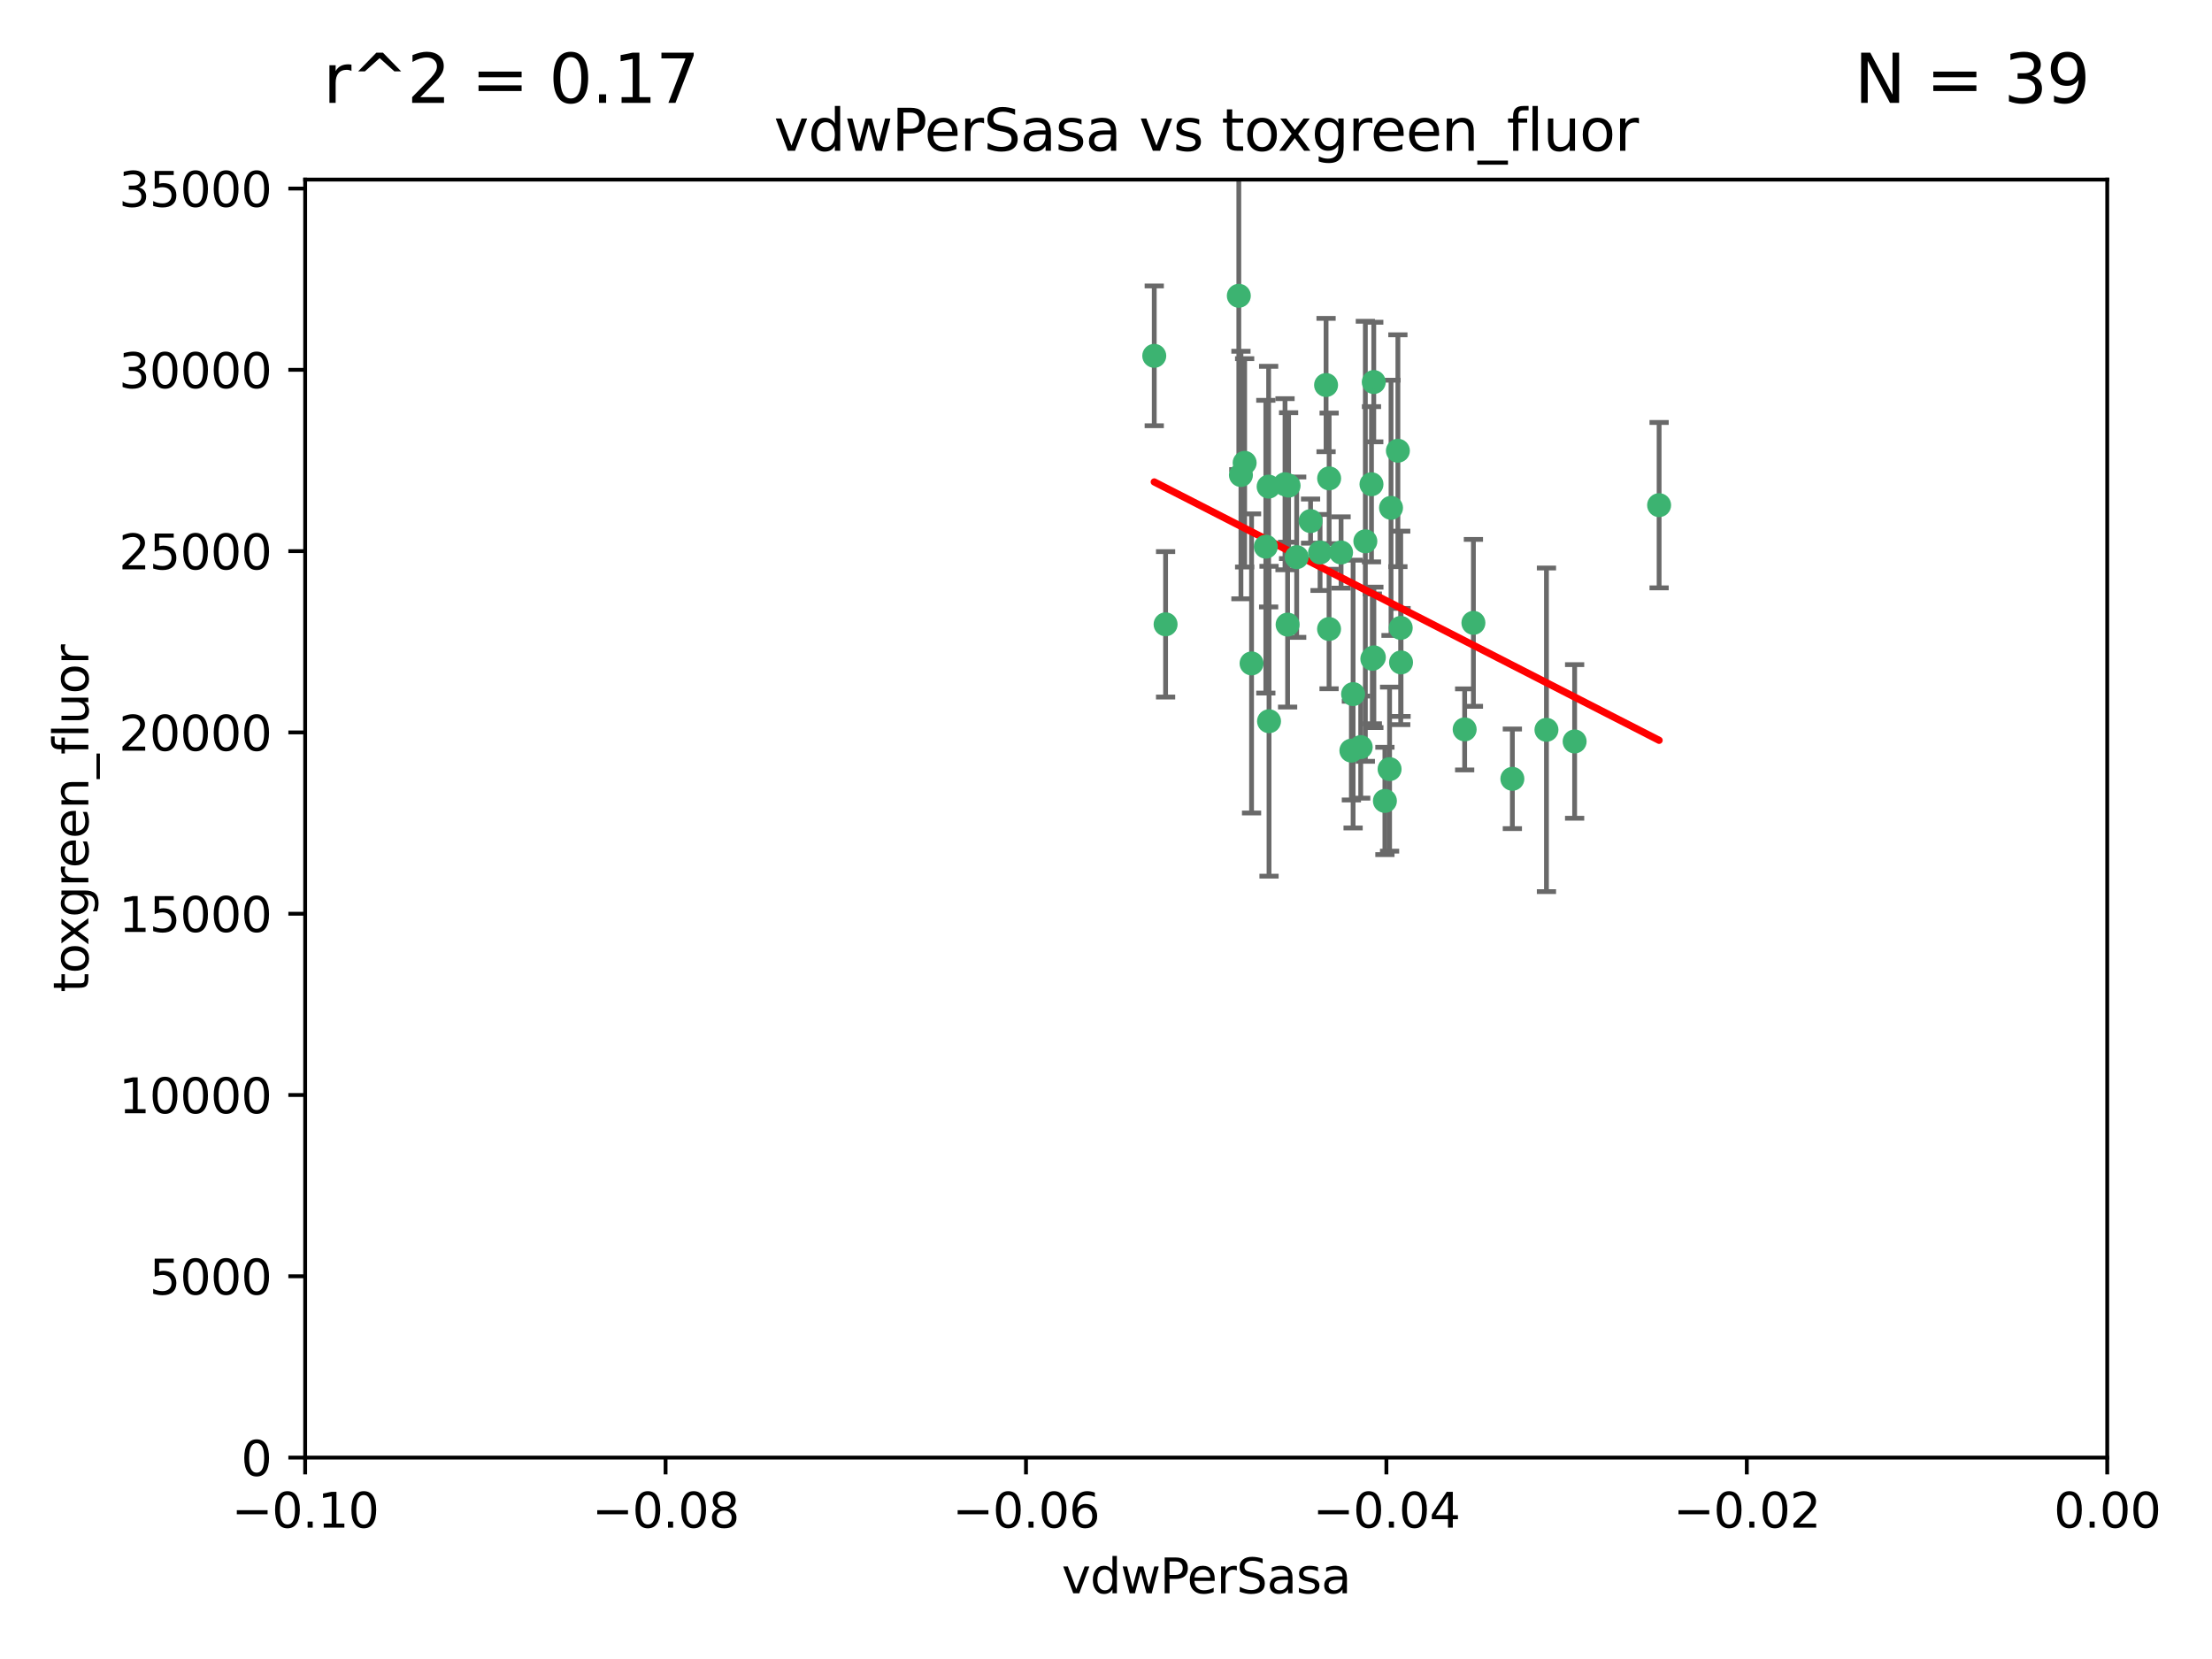 <?xml version="1.0" encoding="utf-8" standalone="no"?>
<!DOCTYPE svg PUBLIC "-//W3C//DTD SVG 1.1//EN"
  "http://www.w3.org/Graphics/SVG/1.1/DTD/svg11.dtd">
<svg xmlns:xlink="http://www.w3.org/1999/xlink" width="460.8pt" height="345.6pt" viewBox="0 0 460.8 345.6" xmlns="http://www.w3.org/2000/svg" version="1.1">
 <defs>
  <style type="text/css">*{stroke-linejoin: round; stroke-linecap: butt}</style>
 </defs>
 <g id="figure_1">
  <g id="patch_1">
   <path d="M 0 345.6 
L 460.8 345.6 
L 460.8 0 
L 0 0 
z
" style="fill: #ffffff"/>
  </g>
  <g id="axes_1">
   <g id="patch_2">
    <path d="M 63.571 303.64 
L 438.975 303.64 
L 438.975 37.411 
L 63.571 37.411 
z
" style="fill: #ffffff"/>
   </g>
   <g id="PathCollection_1">
    <defs>
     <path id="m337a4c7179" d="M 0 1.118 
C 0.297 1.118 0.581 1 0.791 0.791 
C 1 0.581 1.118 0.297 1.118 0 
C 1.118 -0.297 1 -0.581 0.791 -0.791 
C 0.581 -1 0.297 -1.118 0 -1.118 
C -0.297 -1.118 -0.581 -1 -0.791 -0.791 
C -1 -0.581 -1.118 -0.297 -1.118 0 
C -1.118 0.297 -1 0.581 -0.791 0.791 
C -0.581 1 -0.297 1.118 0 1.118 
z
" style="stroke: #3cb371"/>
    </defs>
    <g clip-path="url(#pc1f383f979)">
     <use xlink:href="#m337a4c7179" x="267.694" y="100.872" style="fill: #3cb371; stroke: #3cb371"/>
     <use xlink:href="#m337a4c7179" x="274.994" y="115.09" style="fill: #3cb371; stroke: #3cb371"/>
     <use xlink:href="#m337a4c7179" x="289.477" y="160.224" style="fill: #3cb371; stroke: #3cb371"/>
     <use xlink:href="#m337a4c7179" x="281.517" y="156.366" style="fill: #3cb371; stroke: #3cb371"/>
     <use xlink:href="#m337a4c7179" x="276.245" y="80.209" style="fill: #3cb371; stroke: #3cb371"/>
     <use xlink:href="#m337a4c7179" x="279.37" y="115.091" style="fill: #3cb371; stroke: #3cb371"/>
     <use xlink:href="#m337a4c7179" x="305.116" y="151.945" style="fill: #3cb371; stroke: #3cb371"/>
     <use xlink:href="#m337a4c7179" x="285.704" y="100.88" style="fill: #3cb371; stroke: #3cb371"/>
     <use xlink:href="#m337a4c7179" x="264.28" y="101.372" style="fill: #3cb371; stroke: #3cb371"/>
     <use xlink:href="#m337a4c7179" x="270.123" y="116.067" style="fill: #3cb371; stroke: #3cb371"/>
     <use xlink:href="#m337a4c7179" x="284.427" y="112.761" style="fill: #3cb371; stroke: #3cb371"/>
     <use xlink:href="#m337a4c7179" x="281.876" y="144.591" style="fill: #3cb371; stroke: #3cb371"/>
     <use xlink:href="#m337a4c7179" x="240.452" y="74.129" style="fill: #3cb371; stroke: #3cb371"/>
     <use xlink:href="#m337a4c7179" x="268.436" y="101.166" style="fill: #3cb371; stroke: #3cb371"/>
     <use xlink:href="#m337a4c7179" x="276.884" y="99.654" style="fill: #3cb371; stroke: #3cb371"/>
     <use xlink:href="#m337a4c7179" x="258.069" y="61.614" style="fill: #3cb371; stroke: #3cb371"/>
     <use xlink:href="#m337a4c7179" x="289.776" y="105.788" style="fill: #3cb371; stroke: #3cb371"/>
     <use xlink:href="#m337a4c7179" x="259.283" y="96.415" style="fill: #3cb371; stroke: #3cb371"/>
     <use xlink:href="#m337a4c7179" x="276.867" y="131.033" style="fill: #3cb371; stroke: #3cb371"/>
     <use xlink:href="#m337a4c7179" x="260.723" y="138.203" style="fill: #3cb371; stroke: #3cb371"/>
     <use xlink:href="#m337a4c7179" x="268.234" y="130.114" style="fill: #3cb371; stroke: #3cb371"/>
     <use xlink:href="#m337a4c7179" x="263.695" y="113.883" style="fill: #3cb371; stroke: #3cb371"/>
     <use xlink:href="#m337a4c7179" x="286.202" y="136.942" style="fill: #3cb371; stroke: #3cb371"/>
     <use xlink:href="#m337a4c7179" x="286.179" y="79.585" style="fill: #3cb371; stroke: #3cb371"/>
     <use xlink:href="#m337a4c7179" x="291.206" y="93.895" style="fill: #3cb371; stroke: #3cb371"/>
     <use xlink:href="#m337a4c7179" x="258.51" y="98.96" style="fill: #3cb371; stroke: #3cb371"/>
     <use xlink:href="#m337a4c7179" x="242.814" y="130.059" style="fill: #3cb371; stroke: #3cb371"/>
     <use xlink:href="#m337a4c7179" x="273.015" y="108.552" style="fill: #3cb371; stroke: #3cb371"/>
     <use xlink:href="#m337a4c7179" x="283.463" y="155.635" style="fill: #3cb371; stroke: #3cb371"/>
     <use xlink:href="#m337a4c7179" x="288.501" y="166.847" style="fill: #3cb371; stroke: #3cb371"/>
     <use xlink:href="#m337a4c7179" x="285.884" y="137.251" style="fill: #3cb371; stroke: #3cb371"/>
     <use xlink:href="#m337a4c7179" x="264.362" y="150.246" style="fill: #3cb371; stroke: #3cb371"/>
     <use xlink:href="#m337a4c7179" x="291.797" y="130.801" style="fill: #3cb371; stroke: #3cb371"/>
     <use xlink:href="#m337a4c7179" x="322.155" y="152.035" style="fill: #3cb371; stroke: #3cb371"/>
     <use xlink:href="#m337a4c7179" x="291.863" y="137.993" style="fill: #3cb371; stroke: #3cb371"/>
     <use xlink:href="#m337a4c7179" x="306.938" y="129.752" style="fill: #3cb371; stroke: #3cb371"/>
     <use xlink:href="#m337a4c7179" x="328.024" y="154.457" style="fill: #3cb371; stroke: #3cb371"/>
     <use xlink:href="#m337a4c7179" x="345.624" y="105.234" style="fill: #3cb371; stroke: #3cb371"/>
     <use xlink:href="#m337a4c7179" x="315.053" y="162.243" style="fill: #3cb371; stroke: #3cb371"/>
    </g>
   </g>
   <g id="matplotlib.axis_1">
    <g id="xtick_1">
     <g id="line2d_1">
      <defs>
       <path id="m67579cf6ab" d="M 0 0 
L 0 3.5 
" style="stroke: #000000; stroke-width: 0.8"/>
      </defs>
      <g>
       <use xlink:href="#m67579cf6ab" x="63.571" y="303.64" style="stroke: #000000; stroke-width: 0.8"/>
      </g>
     </g>
     <g id="text_1">
      <!-- −0.10 -->
      <g transform="translate(48.249 318.238)scale(0.1 -0.1)">
       <defs>
        <path id="DejaVuSans-2212" d="M 678 2272 
L 4684 2272 
L 4684 1741 
L 678 1741 
L 678 2272 
z
" transform="scale(0.016)"/>
        <path id="DejaVuSans-30" d="M 2034 4250 
Q 1547 4250 1301 3770 
Q 1056 3291 1056 2328 
Q 1056 1369 1301 889 
Q 1547 409 2034 409 
Q 2525 409 2770 889 
Q 3016 1369 3016 2328 
Q 3016 3291 2770 3770 
Q 2525 4250 2034 4250 
z
M 2034 4750 
Q 2819 4750 3233 4129 
Q 3647 3509 3647 2328 
Q 3647 1150 3233 529 
Q 2819 -91 2034 -91 
Q 1250 -91 836 529 
Q 422 1150 422 2328 
Q 422 3509 836 4129 
Q 1250 4750 2034 4750 
z
" transform="scale(0.016)"/>
        <path id="DejaVuSans-2e" d="M 684 794 
L 1344 794 
L 1344 0 
L 684 0 
L 684 794 
z
" transform="scale(0.016)"/>
        <path id="DejaVuSans-31" d="M 794 531 
L 1825 531 
L 1825 4091 
L 703 3866 
L 703 4441 
L 1819 4666 
L 2450 4666 
L 2450 531 
L 3481 531 
L 3481 0 
L 794 0 
L 794 531 
z
" transform="scale(0.016)"/>
       </defs>
       <use xlink:href="#DejaVuSans-2212"/>
       <use xlink:href="#DejaVuSans-30" x="83.789"/>
       <use xlink:href="#DejaVuSans-2e" x="147.412"/>
       <use xlink:href="#DejaVuSans-31" x="179.199"/>
       <use xlink:href="#DejaVuSans-30" x="242.822"/>
      </g>
     </g>
    </g>
    <g id="xtick_2">
     <g id="line2d_2">
      <g>
       <use xlink:href="#m67579cf6ab" x="138.652" y="303.64" style="stroke: #000000; stroke-width: 0.8"/>
      </g>
     </g>
     <g id="text_2">
      <!-- −0.08 -->
      <g transform="translate(123.329 318.238)scale(0.1 -0.1)">
       <defs>
        <path id="DejaVuSans-38" d="M 2034 2216 
Q 1584 2216 1326 1975 
Q 1069 1734 1069 1313 
Q 1069 891 1326 650 
Q 1584 409 2034 409 
Q 2484 409 2743 651 
Q 3003 894 3003 1313 
Q 3003 1734 2745 1975 
Q 2488 2216 2034 2216 
z
M 1403 2484 
Q 997 2584 770 2862 
Q 544 3141 544 3541 
Q 544 4100 942 4425 
Q 1341 4750 2034 4750 
Q 2731 4750 3128 4425 
Q 3525 4100 3525 3541 
Q 3525 3141 3298 2862 
Q 3072 2584 2669 2484 
Q 3125 2378 3379 2068 
Q 3634 1759 3634 1313 
Q 3634 634 3220 271 
Q 2806 -91 2034 -91 
Q 1263 -91 848 271 
Q 434 634 434 1313 
Q 434 1759 690 2068 
Q 947 2378 1403 2484 
z
M 1172 3481 
Q 1172 3119 1398 2916 
Q 1625 2713 2034 2713 
Q 2441 2713 2670 2916 
Q 2900 3119 2900 3481 
Q 2900 3844 2670 4047 
Q 2441 4250 2034 4250 
Q 1625 4250 1398 4047 
Q 1172 3844 1172 3481 
z
" transform="scale(0.016)"/>
       </defs>
       <use xlink:href="#DejaVuSans-2212"/>
       <use xlink:href="#DejaVuSans-30" x="83.789"/>
       <use xlink:href="#DejaVuSans-2e" x="147.412"/>
       <use xlink:href="#DejaVuSans-30" x="179.199"/>
       <use xlink:href="#DejaVuSans-38" x="242.822"/>
      </g>
     </g>
    </g>
    <g id="xtick_3">
     <g id="line2d_3">
      <g>
       <use xlink:href="#m67579cf6ab" x="213.733" y="303.64" style="stroke: #000000; stroke-width: 0.8"/>
      </g>
     </g>
     <g id="text_3">
      <!-- −0.06 -->
      <g transform="translate(198.41 318.238)scale(0.1 -0.1)">
       <defs>
        <path id="DejaVuSans-36" d="M 2113 2584 
Q 1688 2584 1439 2293 
Q 1191 2003 1191 1497 
Q 1191 994 1439 701 
Q 1688 409 2113 409 
Q 2538 409 2786 701 
Q 3034 994 3034 1497 
Q 3034 2003 2786 2293 
Q 2538 2584 2113 2584 
z
M 3366 4563 
L 3366 3988 
Q 3128 4100 2886 4159 
Q 2644 4219 2406 4219 
Q 1781 4219 1451 3797 
Q 1122 3375 1075 2522 
Q 1259 2794 1537 2939 
Q 1816 3084 2150 3084 
Q 2853 3084 3261 2657 
Q 3669 2231 3669 1497 
Q 3669 778 3244 343 
Q 2819 -91 2113 -91 
Q 1303 -91 875 529 
Q 447 1150 447 2328 
Q 447 3434 972 4092 
Q 1497 4750 2381 4750 
Q 2619 4750 2861 4703 
Q 3103 4656 3366 4563 
z
" transform="scale(0.016)"/>
       </defs>
       <use xlink:href="#DejaVuSans-2212"/>
       <use xlink:href="#DejaVuSans-30" x="83.789"/>
       <use xlink:href="#DejaVuSans-2e" x="147.412"/>
       <use xlink:href="#DejaVuSans-30" x="179.199"/>
       <use xlink:href="#DejaVuSans-36" x="242.822"/>
      </g>
     </g>
    </g>
    <g id="xtick_4">
     <g id="line2d_4">
      <g>
       <use xlink:href="#m67579cf6ab" x="288.813" y="303.64" style="stroke: #000000; stroke-width: 0.8"/>
      </g>
     </g>
     <g id="text_4">
      <!-- −0.04 -->
      <g transform="translate(273.491 318.238)scale(0.1 -0.1)">
       <defs>
        <path id="DejaVuSans-34" d="M 2419 4116 
L 825 1625 
L 2419 1625 
L 2419 4116 
z
M 2253 4666 
L 3047 4666 
L 3047 1625 
L 3713 1625 
L 3713 1100 
L 3047 1100 
L 3047 0 
L 2419 0 
L 2419 1100 
L 313 1100 
L 313 1709 
L 2253 4666 
z
" transform="scale(0.016)"/>
       </defs>
       <use xlink:href="#DejaVuSans-2212"/>
       <use xlink:href="#DejaVuSans-30" x="83.789"/>
       <use xlink:href="#DejaVuSans-2e" x="147.412"/>
       <use xlink:href="#DejaVuSans-30" x="179.199"/>
       <use xlink:href="#DejaVuSans-34" x="242.822"/>
      </g>
     </g>
    </g>
    <g id="xtick_5">
     <g id="line2d_5">
      <g>
       <use xlink:href="#m67579cf6ab" x="363.894" y="303.64" style="stroke: #000000; stroke-width: 0.8"/>
      </g>
     </g>
     <g id="text_5">
      <!-- −0.02 -->
      <g transform="translate(348.572 318.238)scale(0.1 -0.1)">
       <defs>
        <path id="DejaVuSans-32" d="M 1228 531 
L 3431 531 
L 3431 0 
L 469 0 
L 469 531 
Q 828 903 1448 1529 
Q 2069 2156 2228 2338 
Q 2531 2678 2651 2914 
Q 2772 3150 2772 3378 
Q 2772 3750 2511 3984 
Q 2250 4219 1831 4219 
Q 1534 4219 1204 4116 
Q 875 4013 500 3803 
L 500 4441 
Q 881 4594 1212 4672 
Q 1544 4750 1819 4750 
Q 2544 4750 2975 4387 
Q 3406 4025 3406 3419 
Q 3406 3131 3298 2873 
Q 3191 2616 2906 2266 
Q 2828 2175 2409 1742 
Q 1991 1309 1228 531 
z
" transform="scale(0.016)"/>
       </defs>
       <use xlink:href="#DejaVuSans-2212"/>
       <use xlink:href="#DejaVuSans-30" x="83.789"/>
       <use xlink:href="#DejaVuSans-2e" x="147.412"/>
       <use xlink:href="#DejaVuSans-30" x="179.199"/>
       <use xlink:href="#DejaVuSans-32" x="242.822"/>
      </g>
     </g>
    </g>
    <g id="xtick_6">
     <g id="line2d_6">
      <g>
       <use xlink:href="#m67579cf6ab" x="438.975" y="303.64" style="stroke: #000000; stroke-width: 0.8"/>
      </g>
     </g>
     <g id="text_6">
      <!-- 0.00 -->
      <g transform="translate(427.842 318.238)scale(0.1 -0.1)">
       <use xlink:href="#DejaVuSans-30"/>
       <use xlink:href="#DejaVuSans-2e" x="63.623"/>
       <use xlink:href="#DejaVuSans-30" x="95.41"/>
       <use xlink:href="#DejaVuSans-30" x="159.033"/>
      </g>
     </g>
    </g>
    <g id="text_7">
     <!-- vdwPerSasa -->
     <g transform="translate(221.178 331.917)scale(0.1 -0.1)">
      <defs>
       <path id="DejaVuSans-76" d="M 191 3500 
L 800 3500 
L 1894 563 
L 2988 3500 
L 3597 3500 
L 2284 0 
L 1503 0 
L 191 3500 
z
" transform="scale(0.016)"/>
       <path id="DejaVuSans-64" d="M 2906 2969 
L 2906 4863 
L 3481 4863 
L 3481 0 
L 2906 0 
L 2906 525 
Q 2725 213 2448 61 
Q 2172 -91 1784 -91 
Q 1150 -91 751 415 
Q 353 922 353 1747 
Q 353 2572 751 3078 
Q 1150 3584 1784 3584 
Q 2172 3584 2448 3432 
Q 2725 3281 2906 2969 
z
M 947 1747 
Q 947 1113 1208 752 
Q 1469 391 1925 391 
Q 2381 391 2643 752 
Q 2906 1113 2906 1747 
Q 2906 2381 2643 2742 
Q 2381 3103 1925 3103 
Q 1469 3103 1208 2742 
Q 947 2381 947 1747 
z
" transform="scale(0.016)"/>
       <path id="DejaVuSans-77" d="M 269 3500 
L 844 3500 
L 1563 769 
L 2278 3500 
L 2956 3500 
L 3675 769 
L 4391 3500 
L 4966 3500 
L 4050 0 
L 3372 0 
L 2619 2869 
L 1863 0 
L 1184 0 
L 269 3500 
z
" transform="scale(0.016)"/>
       <path id="DejaVuSans-50" d="M 1259 4147 
L 1259 2394 
L 2053 2394 
Q 2494 2394 2734 2622 
Q 2975 2850 2975 3272 
Q 2975 3691 2734 3919 
Q 2494 4147 2053 4147 
L 1259 4147 
z
M 628 4666 
L 2053 4666 
Q 2838 4666 3239 4311 
Q 3641 3956 3641 3272 
Q 3641 2581 3239 2228 
Q 2838 1875 2053 1875 
L 1259 1875 
L 1259 0 
L 628 0 
L 628 4666 
z
" transform="scale(0.016)"/>
       <path id="DejaVuSans-65" d="M 3597 1894 
L 3597 1613 
L 953 1613 
Q 991 1019 1311 708 
Q 1631 397 2203 397 
Q 2534 397 2845 478 
Q 3156 559 3463 722 
L 3463 178 
Q 3153 47 2828 -22 
Q 2503 -91 2169 -91 
Q 1331 -91 842 396 
Q 353 884 353 1716 
Q 353 2575 817 3079 
Q 1281 3584 2069 3584 
Q 2775 3584 3186 3129 
Q 3597 2675 3597 1894 
z
M 3022 2063 
Q 3016 2534 2758 2815 
Q 2500 3097 2075 3097 
Q 1594 3097 1305 2825 
Q 1016 2553 972 2059 
L 3022 2063 
z
" transform="scale(0.016)"/>
       <path id="DejaVuSans-72" d="M 2631 2963 
Q 2534 3019 2420 3045 
Q 2306 3072 2169 3072 
Q 1681 3072 1420 2755 
Q 1159 2438 1159 1844 
L 1159 0 
L 581 0 
L 581 3500 
L 1159 3500 
L 1159 2956 
Q 1341 3275 1631 3429 
Q 1922 3584 2338 3584 
Q 2397 3584 2469 3576 
Q 2541 3569 2628 3553 
L 2631 2963 
z
" transform="scale(0.016)"/>
       <path id="DejaVuSans-53" d="M 3425 4513 
L 3425 3897 
Q 3066 4069 2747 4153 
Q 2428 4238 2131 4238 
Q 1616 4238 1336 4038 
Q 1056 3838 1056 3469 
Q 1056 3159 1242 3001 
Q 1428 2844 1947 2747 
L 2328 2669 
Q 3034 2534 3370 2195 
Q 3706 1856 3706 1288 
Q 3706 609 3251 259 
Q 2797 -91 1919 -91 
Q 1588 -91 1214 -16 
Q 841 59 441 206 
L 441 856 
Q 825 641 1194 531 
Q 1563 422 1919 422 
Q 2459 422 2753 634 
Q 3047 847 3047 1241 
Q 3047 1584 2836 1778 
Q 2625 1972 2144 2069 
L 1759 2144 
Q 1053 2284 737 2584 
Q 422 2884 422 3419 
Q 422 4038 858 4394 
Q 1294 4750 2059 4750 
Q 2388 4750 2728 4690 
Q 3069 4631 3425 4513 
z
" transform="scale(0.016)"/>
       <path id="DejaVuSans-61" d="M 2194 1759 
Q 1497 1759 1228 1600 
Q 959 1441 959 1056 
Q 959 750 1161 570 
Q 1363 391 1709 391 
Q 2188 391 2477 730 
Q 2766 1069 2766 1631 
L 2766 1759 
L 2194 1759 
z
M 3341 1997 
L 3341 0 
L 2766 0 
L 2766 531 
Q 2569 213 2275 61 
Q 1981 -91 1556 -91 
Q 1019 -91 701 211 
Q 384 513 384 1019 
Q 384 1609 779 1909 
Q 1175 2209 1959 2209 
L 2766 2209 
L 2766 2266 
Q 2766 2663 2505 2880 
Q 2244 3097 1772 3097 
Q 1472 3097 1187 3025 
Q 903 2953 641 2809 
L 641 3341 
Q 956 3463 1253 3523 
Q 1550 3584 1831 3584 
Q 2591 3584 2966 3190 
Q 3341 2797 3341 1997 
z
" transform="scale(0.016)"/>
       <path id="DejaVuSans-73" d="M 2834 3397 
L 2834 2853 
Q 2591 2978 2328 3040 
Q 2066 3103 1784 3103 
Q 1356 3103 1142 2972 
Q 928 2841 928 2578 
Q 928 2378 1081 2264 
Q 1234 2150 1697 2047 
L 1894 2003 
Q 2506 1872 2764 1633 
Q 3022 1394 3022 966 
Q 3022 478 2636 193 
Q 2250 -91 1575 -91 
Q 1294 -91 989 -36 
Q 684 19 347 128 
L 347 722 
Q 666 556 975 473 
Q 1284 391 1588 391 
Q 1994 391 2212 530 
Q 2431 669 2431 922 
Q 2431 1156 2273 1281 
Q 2116 1406 1581 1522 
L 1381 1569 
Q 847 1681 609 1914 
Q 372 2147 372 2553 
Q 372 3047 722 3315 
Q 1072 3584 1716 3584 
Q 2034 3584 2315 3537 
Q 2597 3491 2834 3397 
z
" transform="scale(0.016)"/>
      </defs>
      <use xlink:href="#DejaVuSans-76"/>
      <use xlink:href="#DejaVuSans-64" x="59.18"/>
      <use xlink:href="#DejaVuSans-77" x="122.656"/>
      <use xlink:href="#DejaVuSans-50" x="204.443"/>
      <use xlink:href="#DejaVuSans-65" x="261.121"/>
      <use xlink:href="#DejaVuSans-72" x="322.645"/>
      <use xlink:href="#DejaVuSans-53" x="363.758"/>
      <use xlink:href="#DejaVuSans-61" x="427.234"/>
      <use xlink:href="#DejaVuSans-73" x="488.514"/>
      <use xlink:href="#DejaVuSans-61" x="540.613"/>
     </g>
    </g>
   </g>
   <g id="matplotlib.axis_2">
    <g id="ytick_1">
     <g id="line2d_7">
      <defs>
       <path id="m9c9e8fc7ee" d="M 0 0 
L -3.5 0 
" style="stroke: #000000; stroke-width: 0.8"/>
      </defs>
      <g>
       <use xlink:href="#m9c9e8fc7ee" x="63.571" y="303.64" style="stroke: #000000; stroke-width: 0.8"/>
      </g>
     </g>
     <g id="text_8">
      <!-- 0 -->
      <g transform="translate(50.209 307.439)scale(0.1 -0.1)">
       <use xlink:href="#DejaVuSans-30"/>
      </g>
     </g>
    </g>
    <g id="ytick_2">
     <g id="line2d_8">
      <g>
       <use xlink:href="#m9c9e8fc7ee" x="63.571" y="265.874" style="stroke: #000000; stroke-width: 0.8"/>
      </g>
     </g>
     <g id="text_9">
      <!-- 5000 -->
      <g transform="translate(31.121 269.673)scale(0.1 -0.1)">
       <defs>
        <path id="DejaVuSans-35" d="M 691 4666 
L 3169 4666 
L 3169 4134 
L 1269 4134 
L 1269 2991 
Q 1406 3038 1543 3061 
Q 1681 3084 1819 3084 
Q 2600 3084 3056 2656 
Q 3513 2228 3513 1497 
Q 3513 744 3044 326 
Q 2575 -91 1722 -91 
Q 1428 -91 1123 -41 
Q 819 9 494 109 
L 494 744 
Q 775 591 1075 516 
Q 1375 441 1709 441 
Q 2250 441 2565 725 
Q 2881 1009 2881 1497 
Q 2881 1984 2565 2268 
Q 2250 2553 1709 2553 
Q 1456 2553 1204 2497 
Q 953 2441 691 2322 
L 691 4666 
z
" transform="scale(0.016)"/>
       </defs>
       <use xlink:href="#DejaVuSans-35"/>
       <use xlink:href="#DejaVuSans-30" x="63.623"/>
       <use xlink:href="#DejaVuSans-30" x="127.246"/>
       <use xlink:href="#DejaVuSans-30" x="190.869"/>
      </g>
     </g>
    </g>
    <g id="ytick_3">
     <g id="line2d_9">
      <g>
       <use xlink:href="#m9c9e8fc7ee" x="63.571" y="228.108" style="stroke: #000000; stroke-width: 0.8"/>
      </g>
     </g>
     <g id="text_10">
      <!-- 10000 -->
      <g transform="translate(24.759 231.907)scale(0.1 -0.1)">
       <use xlink:href="#DejaVuSans-31"/>
       <use xlink:href="#DejaVuSans-30" x="63.623"/>
       <use xlink:href="#DejaVuSans-30" x="127.246"/>
       <use xlink:href="#DejaVuSans-30" x="190.869"/>
       <use xlink:href="#DejaVuSans-30" x="254.492"/>
      </g>
     </g>
    </g>
    <g id="ytick_4">
     <g id="line2d_10">
      <g>
       <use xlink:href="#m9c9e8fc7ee" x="63.571" y="190.342" style="stroke: #000000; stroke-width: 0.8"/>
      </g>
     </g>
     <g id="text_11">
      <!-- 15000 -->
      <g transform="translate(24.759 194.141)scale(0.1 -0.1)">
       <use xlink:href="#DejaVuSans-31"/>
       <use xlink:href="#DejaVuSans-35" x="63.623"/>
       <use xlink:href="#DejaVuSans-30" x="127.246"/>
       <use xlink:href="#DejaVuSans-30" x="190.869"/>
       <use xlink:href="#DejaVuSans-30" x="254.492"/>
      </g>
     </g>
    </g>
    <g id="ytick_5">
     <g id="line2d_11">
      <g>
       <use xlink:href="#m9c9e8fc7ee" x="63.571" y="152.576" style="stroke: #000000; stroke-width: 0.8"/>
      </g>
     </g>
     <g id="text_12">
      <!-- 20000 -->
      <g transform="translate(24.759 156.375)scale(0.1 -0.1)">
       <use xlink:href="#DejaVuSans-32"/>
       <use xlink:href="#DejaVuSans-30" x="63.623"/>
       <use xlink:href="#DejaVuSans-30" x="127.246"/>
       <use xlink:href="#DejaVuSans-30" x="190.869"/>
       <use xlink:href="#DejaVuSans-30" x="254.492"/>
      </g>
     </g>
    </g>
    <g id="ytick_6">
     <g id="line2d_12">
      <g>
       <use xlink:href="#m9c9e8fc7ee" x="63.571" y="114.81" style="stroke: #000000; stroke-width: 0.8"/>
      </g>
     </g>
     <g id="text_13">
      <!-- 25000 -->
      <g transform="translate(24.759 118.609)scale(0.1 -0.1)">
       <use xlink:href="#DejaVuSans-32"/>
       <use xlink:href="#DejaVuSans-35" x="63.623"/>
       <use xlink:href="#DejaVuSans-30" x="127.246"/>
       <use xlink:href="#DejaVuSans-30" x="190.869"/>
       <use xlink:href="#DejaVuSans-30" x="254.492"/>
      </g>
     </g>
    </g>
    <g id="ytick_7">
     <g id="line2d_13">
      <g>
       <use xlink:href="#m9c9e8fc7ee" x="63.571" y="77.044" style="stroke: #000000; stroke-width: 0.8"/>
      </g>
     </g>
     <g id="text_14">
      <!-- 30000 -->
      <g transform="translate(24.759 80.844)scale(0.1 -0.1)">
       <defs>
        <path id="DejaVuSans-33" d="M 2597 2516 
Q 3050 2419 3304 2112 
Q 3559 1806 3559 1356 
Q 3559 666 3084 287 
Q 2609 -91 1734 -91 
Q 1441 -91 1130 -33 
Q 819 25 488 141 
L 488 750 
Q 750 597 1062 519 
Q 1375 441 1716 441 
Q 2309 441 2620 675 
Q 2931 909 2931 1356 
Q 2931 1769 2642 2001 
Q 2353 2234 1838 2234 
L 1294 2234 
L 1294 2753 
L 1863 2753 
Q 2328 2753 2575 2939 
Q 2822 3125 2822 3475 
Q 2822 3834 2567 4026 
Q 2313 4219 1838 4219 
Q 1578 4219 1281 4162 
Q 984 4106 628 3988 
L 628 4550 
Q 988 4650 1302 4700 
Q 1616 4750 1894 4750 
Q 2613 4750 3031 4423 
Q 3450 4097 3450 3541 
Q 3450 3153 3228 2886 
Q 3006 2619 2597 2516 
z
" transform="scale(0.016)"/>
       </defs>
       <use xlink:href="#DejaVuSans-33"/>
       <use xlink:href="#DejaVuSans-30" x="63.623"/>
       <use xlink:href="#DejaVuSans-30" x="127.246"/>
       <use xlink:href="#DejaVuSans-30" x="190.869"/>
       <use xlink:href="#DejaVuSans-30" x="254.492"/>
      </g>
     </g>
    </g>
    <g id="ytick_8">
     <g id="line2d_14">
      <g>
       <use xlink:href="#m9c9e8fc7ee" x="63.571" y="39.278" style="stroke: #000000; stroke-width: 0.8"/>
      </g>
     </g>
     <g id="text_15">
      <!-- 35000 -->
      <g transform="translate(24.759 43.078)scale(0.1 -0.1)">
       <use xlink:href="#DejaVuSans-33"/>
       <use xlink:href="#DejaVuSans-35" x="63.623"/>
       <use xlink:href="#DejaVuSans-30" x="127.246"/>
       <use xlink:href="#DejaVuSans-30" x="190.869"/>
       <use xlink:href="#DejaVuSans-30" x="254.492"/>
      </g>
     </g>
    </g>
    <g id="text_16">
     <!-- toxgreen_fluor -->
     <g transform="translate(18.401 206.72)rotate(-90)scale(0.1 -0.1)">
      <defs>
       <path id="DejaVuSans-74" d="M 1172 4494 
L 1172 3500 
L 2356 3500 
L 2356 3053 
L 1172 3053 
L 1172 1153 
Q 1172 725 1289 603 
Q 1406 481 1766 481 
L 2356 481 
L 2356 0 
L 1766 0 
Q 1100 0 847 248 
Q 594 497 594 1153 
L 594 3053 
L 172 3053 
L 172 3500 
L 594 3500 
L 594 4494 
L 1172 4494 
z
" transform="scale(0.016)"/>
       <path id="DejaVuSans-6f" d="M 1959 3097 
Q 1497 3097 1228 2736 
Q 959 2375 959 1747 
Q 959 1119 1226 758 
Q 1494 397 1959 397 
Q 2419 397 2687 759 
Q 2956 1122 2956 1747 
Q 2956 2369 2687 2733 
Q 2419 3097 1959 3097 
z
M 1959 3584 
Q 2709 3584 3137 3096 
Q 3566 2609 3566 1747 
Q 3566 888 3137 398 
Q 2709 -91 1959 -91 
Q 1206 -91 779 398 
Q 353 888 353 1747 
Q 353 2609 779 3096 
Q 1206 3584 1959 3584 
z
" transform="scale(0.016)"/>
       <path id="DejaVuSans-78" d="M 3513 3500 
L 2247 1797 
L 3578 0 
L 2900 0 
L 1881 1375 
L 863 0 
L 184 0 
L 1544 1831 
L 300 3500 
L 978 3500 
L 1906 2253 
L 2834 3500 
L 3513 3500 
z
" transform="scale(0.016)"/>
       <path id="DejaVuSans-67" d="M 2906 1791 
Q 2906 2416 2648 2759 
Q 2391 3103 1925 3103 
Q 1463 3103 1205 2759 
Q 947 2416 947 1791 
Q 947 1169 1205 825 
Q 1463 481 1925 481 
Q 2391 481 2648 825 
Q 2906 1169 2906 1791 
z
M 3481 434 
Q 3481 -459 3084 -895 
Q 2688 -1331 1869 -1331 
Q 1566 -1331 1297 -1286 
Q 1028 -1241 775 -1147 
L 775 -588 
Q 1028 -725 1275 -790 
Q 1522 -856 1778 -856 
Q 2344 -856 2625 -561 
Q 2906 -266 2906 331 
L 2906 616 
Q 2728 306 2450 153 
Q 2172 0 1784 0 
Q 1141 0 747 490 
Q 353 981 353 1791 
Q 353 2603 747 3093 
Q 1141 3584 1784 3584 
Q 2172 3584 2450 3431 
Q 2728 3278 2906 2969 
L 2906 3500 
L 3481 3500 
L 3481 434 
z
" transform="scale(0.016)"/>
       <path id="DejaVuSans-6e" d="M 3513 2113 
L 3513 0 
L 2938 0 
L 2938 2094 
Q 2938 2591 2744 2837 
Q 2550 3084 2163 3084 
Q 1697 3084 1428 2787 
Q 1159 2491 1159 1978 
L 1159 0 
L 581 0 
L 581 3500 
L 1159 3500 
L 1159 2956 
Q 1366 3272 1645 3428 
Q 1925 3584 2291 3584 
Q 2894 3584 3203 3211 
Q 3513 2838 3513 2113 
z
" transform="scale(0.016)"/>
       <path id="DejaVuSans-5f" d="M 3263 -1063 
L 3263 -1509 
L -63 -1509 
L -63 -1063 
L 3263 -1063 
z
" transform="scale(0.016)"/>
       <path id="DejaVuSans-66" d="M 2375 4863 
L 2375 4384 
L 1825 4384 
Q 1516 4384 1395 4259 
Q 1275 4134 1275 3809 
L 1275 3500 
L 2222 3500 
L 2222 3053 
L 1275 3053 
L 1275 0 
L 697 0 
L 697 3053 
L 147 3053 
L 147 3500 
L 697 3500 
L 697 3744 
Q 697 4328 969 4595 
Q 1241 4863 1831 4863 
L 2375 4863 
z
" transform="scale(0.016)"/>
       <path id="DejaVuSans-6c" d="M 603 4863 
L 1178 4863 
L 1178 0 
L 603 0 
L 603 4863 
z
" transform="scale(0.016)"/>
       <path id="DejaVuSans-75" d="M 544 1381 
L 544 3500 
L 1119 3500 
L 1119 1403 
Q 1119 906 1312 657 
Q 1506 409 1894 409 
Q 2359 409 2629 706 
Q 2900 1003 2900 1516 
L 2900 3500 
L 3475 3500 
L 3475 0 
L 2900 0 
L 2900 538 
Q 2691 219 2414 64 
Q 2138 -91 1772 -91 
Q 1169 -91 856 284 
Q 544 659 544 1381 
z
M 1991 3584 
L 1991 3584 
z
" transform="scale(0.016)"/>
      </defs>
      <use xlink:href="#DejaVuSans-74"/>
      <use xlink:href="#DejaVuSans-6f" x="39.209"/>
      <use xlink:href="#DejaVuSans-78" x="97.266"/>
      <use xlink:href="#DejaVuSans-67" x="156.445"/>
      <use xlink:href="#DejaVuSans-72" x="219.922"/>
      <use xlink:href="#DejaVuSans-65" x="258.785"/>
      <use xlink:href="#DejaVuSans-65" x="320.309"/>
      <use xlink:href="#DejaVuSans-6e" x="381.832"/>
      <use xlink:href="#DejaVuSans-5f" x="445.211"/>
      <use xlink:href="#DejaVuSans-66" x="495.211"/>
      <use xlink:href="#DejaVuSans-6c" x="530.416"/>
      <use xlink:href="#DejaVuSans-75" x="558.199"/>
      <use xlink:href="#DejaVuSans-6f" x="621.578"/>
      <use xlink:href="#DejaVuSans-72" x="682.76"/>
     </g>
    </g>
   </g>
   <g id="LineCollection_1">
    <path d="M 267.694 118.692 
L 267.694 83.052 
" clip-path="url(#pc1f383f979)" style="fill: none; stroke: #696969"/>
    <path d="M 274.994 123.008 
L 274.994 107.171 
" clip-path="url(#pc1f383f979)" style="fill: none; stroke: #696969"/>
    <path d="M 289.477 177.314 
L 289.477 143.135 
" clip-path="url(#pc1f383f979)" style="fill: none; stroke: #696969"/>
    <path d="M 281.517 166.65 
L 281.517 146.083 
" clip-path="url(#pc1f383f979)" style="fill: none; stroke: #696969"/>
    <path d="M 276.245 94.094 
L 276.245 66.324 
" clip-path="url(#pc1f383f979)" style="fill: none; stroke: #696969"/>
    <path d="M 279.37 122.516 
L 279.37 107.666 
" clip-path="url(#pc1f383f979)" style="fill: none; stroke: #696969"/>
    <path d="M 305.116 160.385 
L 305.116 143.505 
" clip-path="url(#pc1f383f979)" style="fill: none; stroke: #696969"/>
    <path d="M 285.704 117.048 
L 285.704 84.711 
" clip-path="url(#pc1f383f979)" style="fill: none; stroke: #696969"/>
    <path d="M 264.28 126.436 
L 264.28 76.309 
" clip-path="url(#pc1f383f979)" style="fill: none; stroke: #696969"/>
    <path d="M 270.123 132.771 
L 270.123 99.364 
" clip-path="url(#pc1f383f979)" style="fill: none; stroke: #696969"/>
    <path d="M 284.427 158.597 
L 284.427 66.926 
" clip-path="url(#pc1f383f979)" style="fill: none; stroke: #696969"/>
    <path d="M 281.876 172.484 
L 281.876 116.697 
" clip-path="url(#pc1f383f979)" style="fill: none; stroke: #696969"/>
    <path d="M 240.452 88.692 
L 240.452 59.566 
" clip-path="url(#pc1f383f979)" style="fill: none; stroke: #696969"/>
    <path d="M 268.436 116.358 
L 268.436 85.973 
" clip-path="url(#pc1f383f979)" style="fill: none; stroke: #696969"/>
    <path d="M 276.884 113.257 
L 276.884 86.051 
" clip-path="url(#pc1f383f979)" style="fill: none; stroke: #696969"/>
    <path d="M 258.069 97.825 
L 258.069 25.402 
" clip-path="url(#pc1f383f979)" style="fill: none; stroke: #696969"/>
    <path d="M 289.776 132.373 
L 289.776 79.202 
" clip-path="url(#pc1f383f979)" style="fill: none; stroke: #696969"/>
    <path d="M 259.283 118.115 
L 259.283 74.714 
" clip-path="url(#pc1f383f979)" style="fill: none; stroke: #696969"/>
    <path d="M 276.867 143.479 
L 276.867 118.586 
" clip-path="url(#pc1f383f979)" style="fill: none; stroke: #696969"/>
    <path d="M 260.723 169.362 
L 260.723 107.043 
" clip-path="url(#pc1f383f979)" style="fill: none; stroke: #696969"/>
    <path d="M 268.234 147.286 
L 268.234 112.943 
" clip-path="url(#pc1f383f979)" style="fill: none; stroke: #696969"/>
    <path d="M 263.695 144.378 
L 263.695 83.389 
" clip-path="url(#pc1f383f979)" style="fill: none; stroke: #696969"/>
    <path d="M 286.202 151.57 
L 286.202 122.315 
" clip-path="url(#pc1f383f979)" style="fill: none; stroke: #696969"/>
    <path d="M 286.179 92.04 
L 286.179 67.13 
" clip-path="url(#pc1f383f979)" style="fill: none; stroke: #696969"/>
    <path d="M 291.206 118.044 
L 291.206 69.747 
" clip-path="url(#pc1f383f979)" style="fill: none; stroke: #696969"/>
    <path d="M 258.51 124.744 
L 258.51 73.175 
" clip-path="url(#pc1f383f979)" style="fill: none; stroke: #696969"/>
    <path d="M 242.814 145.209 
L 242.814 114.909 
" clip-path="url(#pc1f383f979)" style="fill: none; stroke: #696969"/>
    <path d="M 273.015 113.148 
L 273.015 103.957 
" clip-path="url(#pc1f383f979)" style="fill: none; stroke: #696969"/>
    <path d="M 283.463 166.268 
L 283.463 145.002 
" clip-path="url(#pc1f383f979)" style="fill: none; stroke: #696969"/>
    <path d="M 288.501 178.027 
L 288.501 155.668 
" clip-path="url(#pc1f383f979)" style="fill: none; stroke: #696969"/>
    <path d="M 285.884 150.773 
L 285.884 123.729 
" clip-path="url(#pc1f383f979)" style="fill: none; stroke: #696969"/>
    <path d="M 264.362 182.519 
L 264.362 117.972 
" clip-path="url(#pc1f383f979)" style="fill: none; stroke: #696969"/>
    <path d="M 291.797 150.951 
L 291.797 110.652 
" clip-path="url(#pc1f383f979)" style="fill: none; stroke: #696969"/>
    <path d="M 322.155 185.743 
L 322.155 118.327 
" clip-path="url(#pc1f383f979)" style="fill: none; stroke: #696969"/>
    <path d="M 291.863 149.246 
L 291.863 126.741 
" clip-path="url(#pc1f383f979)" style="fill: none; stroke: #696969"/>
    <path d="M 306.938 147.136 
L 306.938 112.367 
" clip-path="url(#pc1f383f979)" style="fill: none; stroke: #696969"/>
    <path d="M 328.024 170.456 
L 328.024 138.458 
" clip-path="url(#pc1f383f979)" style="fill: none; stroke: #696969"/>
    <path d="M 345.624 122.461 
L 345.624 88.007 
" clip-path="url(#pc1f383f979)" style="fill: none; stroke: #696969"/>
    <path d="M 315.053 172.618 
L 315.053 151.867 
" clip-path="url(#pc1f383f979)" style="fill: none; stroke: #696969"/>
   </g>
   <g id="line2d_15">
    <defs>
     <path id="ma64c3aae2b" d="M 2 0 
L -2 -0 
" style="stroke: #696969"/>
    </defs>
    <g clip-path="url(#pc1f383f979)">
     <use xlink:href="#ma64c3aae2b" x="267.694" y="118.692" style="fill: #696969; stroke: #696969"/>
     <use xlink:href="#ma64c3aae2b" x="274.994" y="123.008" style="fill: #696969; stroke: #696969"/>
     <use xlink:href="#ma64c3aae2b" x="289.477" y="177.314" style="fill: #696969; stroke: #696969"/>
     <use xlink:href="#ma64c3aae2b" x="281.517" y="166.65" style="fill: #696969; stroke: #696969"/>
     <use xlink:href="#ma64c3aae2b" x="276.245" y="94.094" style="fill: #696969; stroke: #696969"/>
     <use xlink:href="#ma64c3aae2b" x="279.37" y="122.516" style="fill: #696969; stroke: #696969"/>
     <use xlink:href="#ma64c3aae2b" x="305.116" y="160.385" style="fill: #696969; stroke: #696969"/>
     <use xlink:href="#ma64c3aae2b" x="285.704" y="117.048" style="fill: #696969; stroke: #696969"/>
     <use xlink:href="#ma64c3aae2b" x="264.28" y="126.436" style="fill: #696969; stroke: #696969"/>
     <use xlink:href="#ma64c3aae2b" x="270.123" y="132.771" style="fill: #696969; stroke: #696969"/>
     <use xlink:href="#ma64c3aae2b" x="284.427" y="158.597" style="fill: #696969; stroke: #696969"/>
     <use xlink:href="#ma64c3aae2b" x="281.876" y="172.484" style="fill: #696969; stroke: #696969"/>
     <use xlink:href="#ma64c3aae2b" x="240.452" y="88.692" style="fill: #696969; stroke: #696969"/>
     <use xlink:href="#ma64c3aae2b" x="268.436" y="116.358" style="fill: #696969; stroke: #696969"/>
     <use xlink:href="#ma64c3aae2b" x="276.884" y="113.257" style="fill: #696969; stroke: #696969"/>
     <use xlink:href="#ma64c3aae2b" x="258.069" y="97.825" style="fill: #696969; stroke: #696969"/>
     <use xlink:href="#ma64c3aae2b" x="289.776" y="132.373" style="fill: #696969; stroke: #696969"/>
     <use xlink:href="#ma64c3aae2b" x="259.283" y="118.115" style="fill: #696969; stroke: #696969"/>
     <use xlink:href="#ma64c3aae2b" x="276.867" y="143.479" style="fill: #696969; stroke: #696969"/>
     <use xlink:href="#ma64c3aae2b" x="260.723" y="169.362" style="fill: #696969; stroke: #696969"/>
     <use xlink:href="#ma64c3aae2b" x="268.234" y="147.286" style="fill: #696969; stroke: #696969"/>
     <use xlink:href="#ma64c3aae2b" x="263.695" y="144.378" style="fill: #696969; stroke: #696969"/>
     <use xlink:href="#ma64c3aae2b" x="286.202" y="151.57" style="fill: #696969; stroke: #696969"/>
     <use xlink:href="#ma64c3aae2b" x="286.179" y="92.04" style="fill: #696969; stroke: #696969"/>
     <use xlink:href="#ma64c3aae2b" x="291.206" y="118.044" style="fill: #696969; stroke: #696969"/>
     <use xlink:href="#ma64c3aae2b" x="258.51" y="124.744" style="fill: #696969; stroke: #696969"/>
     <use xlink:href="#ma64c3aae2b" x="242.814" y="145.209" style="fill: #696969; stroke: #696969"/>
     <use xlink:href="#ma64c3aae2b" x="273.015" y="113.148" style="fill: #696969; stroke: #696969"/>
     <use xlink:href="#ma64c3aae2b" x="283.463" y="166.268" style="fill: #696969; stroke: #696969"/>
     <use xlink:href="#ma64c3aae2b" x="288.501" y="178.027" style="fill: #696969; stroke: #696969"/>
     <use xlink:href="#ma64c3aae2b" x="285.884" y="150.773" style="fill: #696969; stroke: #696969"/>
     <use xlink:href="#ma64c3aae2b" x="264.362" y="182.519" style="fill: #696969; stroke: #696969"/>
     <use xlink:href="#ma64c3aae2b" x="291.797" y="150.951" style="fill: #696969; stroke: #696969"/>
     <use xlink:href="#ma64c3aae2b" x="322.155" y="185.743" style="fill: #696969; stroke: #696969"/>
     <use xlink:href="#ma64c3aae2b" x="291.863" y="149.246" style="fill: #696969; stroke: #696969"/>
     <use xlink:href="#ma64c3aae2b" x="306.938" y="147.136" style="fill: #696969; stroke: #696969"/>
     <use xlink:href="#ma64c3aae2b" x="328.024" y="170.456" style="fill: #696969; stroke: #696969"/>
     <use xlink:href="#ma64c3aae2b" x="345.624" y="122.461" style="fill: #696969; stroke: #696969"/>
     <use xlink:href="#ma64c3aae2b" x="315.053" y="172.618" style="fill: #696969; stroke: #696969"/>
    </g>
   </g>
   <g id="line2d_16">
    <g clip-path="url(#pc1f383f979)">
     <use xlink:href="#ma64c3aae2b" x="267.694" y="83.052" style="fill: #696969; stroke: #696969"/>
     <use xlink:href="#ma64c3aae2b" x="274.994" y="107.171" style="fill: #696969; stroke: #696969"/>
     <use xlink:href="#ma64c3aae2b" x="289.477" y="143.135" style="fill: #696969; stroke: #696969"/>
     <use xlink:href="#ma64c3aae2b" x="281.517" y="146.083" style="fill: #696969; stroke: #696969"/>
     <use xlink:href="#ma64c3aae2b" x="276.245" y="66.324" style="fill: #696969; stroke: #696969"/>
     <use xlink:href="#ma64c3aae2b" x="279.37" y="107.666" style="fill: #696969; stroke: #696969"/>
     <use xlink:href="#ma64c3aae2b" x="305.116" y="143.505" style="fill: #696969; stroke: #696969"/>
     <use xlink:href="#ma64c3aae2b" x="285.704" y="84.711" style="fill: #696969; stroke: #696969"/>
     <use xlink:href="#ma64c3aae2b" x="264.28" y="76.309" style="fill: #696969; stroke: #696969"/>
     <use xlink:href="#ma64c3aae2b" x="270.123" y="99.364" style="fill: #696969; stroke: #696969"/>
     <use xlink:href="#ma64c3aae2b" x="284.427" y="66.926" style="fill: #696969; stroke: #696969"/>
     <use xlink:href="#ma64c3aae2b" x="281.876" y="116.697" style="fill: #696969; stroke: #696969"/>
     <use xlink:href="#ma64c3aae2b" x="240.452" y="59.566" style="fill: #696969; stroke: #696969"/>
     <use xlink:href="#ma64c3aae2b" x="268.436" y="85.973" style="fill: #696969; stroke: #696969"/>
     <use xlink:href="#ma64c3aae2b" x="276.884" y="86.051" style="fill: #696969; stroke: #696969"/>
     <use xlink:href="#ma64c3aae2b" x="258.069" y="25.402" style="fill: #696969; stroke: #696969"/>
     <use xlink:href="#ma64c3aae2b" x="289.776" y="79.202" style="fill: #696969; stroke: #696969"/>
     <use xlink:href="#ma64c3aae2b" x="259.283" y="74.714" style="fill: #696969; stroke: #696969"/>
     <use xlink:href="#ma64c3aae2b" x="276.867" y="118.586" style="fill: #696969; stroke: #696969"/>
     <use xlink:href="#ma64c3aae2b" x="260.723" y="107.043" style="fill: #696969; stroke: #696969"/>
     <use xlink:href="#ma64c3aae2b" x="268.234" y="112.943" style="fill: #696969; stroke: #696969"/>
     <use xlink:href="#ma64c3aae2b" x="263.695" y="83.389" style="fill: #696969; stroke: #696969"/>
     <use xlink:href="#ma64c3aae2b" x="286.202" y="122.315" style="fill: #696969; stroke: #696969"/>
     <use xlink:href="#ma64c3aae2b" x="286.179" y="67.13" style="fill: #696969; stroke: #696969"/>
     <use xlink:href="#ma64c3aae2b" x="291.206" y="69.747" style="fill: #696969; stroke: #696969"/>
     <use xlink:href="#ma64c3aae2b" x="258.51" y="73.175" style="fill: #696969; stroke: #696969"/>
     <use xlink:href="#ma64c3aae2b" x="242.814" y="114.909" style="fill: #696969; stroke: #696969"/>
     <use xlink:href="#ma64c3aae2b" x="273.015" y="103.957" style="fill: #696969; stroke: #696969"/>
     <use xlink:href="#ma64c3aae2b" x="283.463" y="145.002" style="fill: #696969; stroke: #696969"/>
     <use xlink:href="#ma64c3aae2b" x="288.501" y="155.668" style="fill: #696969; stroke: #696969"/>
     <use xlink:href="#ma64c3aae2b" x="285.884" y="123.729" style="fill: #696969; stroke: #696969"/>
     <use xlink:href="#ma64c3aae2b" x="264.362" y="117.972" style="fill: #696969; stroke: #696969"/>
     <use xlink:href="#ma64c3aae2b" x="291.797" y="110.652" style="fill: #696969; stroke: #696969"/>
     <use xlink:href="#ma64c3aae2b" x="322.155" y="118.327" style="fill: #696969; stroke: #696969"/>
     <use xlink:href="#ma64c3aae2b" x="291.863" y="126.741" style="fill: #696969; stroke: #696969"/>
     <use xlink:href="#ma64c3aae2b" x="306.938" y="112.367" style="fill: #696969; stroke: #696969"/>
     <use xlink:href="#ma64c3aae2b" x="328.024" y="138.458" style="fill: #696969; stroke: #696969"/>
     <use xlink:href="#ma64c3aae2b" x="345.624" y="88.007" style="fill: #696969; stroke: #696969"/>
     <use xlink:href="#ma64c3aae2b" x="315.053" y="151.867" style="fill: #696969; stroke: #696969"/>
    </g>
   </g>
   <g id="line2d_17">
    <path d="M 267.694 114.337 
L 274.994 118.073 
L 289.477 125.485 
L 281.517 121.412 
L 276.245 118.713 
L 279.37 120.313 
L 305.116 133.489 
L 285.704 123.554 
L 264.28 112.59 
L 270.123 115.58 
L 284.427 122.901 
L 281.876 121.595 
L 240.452 100.395 
L 268.436 114.717 
L 276.884 119.041 
L 258.069 109.411 
L 289.776 125.638 
L 259.283 110.033 
L 276.867 119.032 
L 260.723 110.77 
L 268.234 114.614 
L 263.695 112.29 
L 286.202 123.809 
L 286.179 123.798 
L 291.206 126.37 
L 258.51 109.637 
L 242.814 101.604 
L 273.015 117.06 
L 283.463 122.408 
L 288.501 124.986 
L 285.884 123.647 
L 264.362 112.632 
L 291.797 126.673 
L 322.155 142.209 
L 291.863 126.707 
L 306.938 134.422 
L 328.024 145.213 
L 345.624 154.22 
L 315.053 138.575 
" clip-path="url(#pc1f383f979)" style="fill: none; stroke: #ff0000; stroke-width: 1.5; stroke-linecap: square"/>
   </g>
   <g id="line2d_18">
    <defs>
     <path id="m4bdf579444" d="M 0 2 
C 0.53 2 1.039 1.789 1.414 1.414 
C 1.789 1.039 2 0.53 2 0 
C 2 -0.53 1.789 -1.039 1.414 -1.414 
C 1.039 -1.789 0.53 -2 0 -2 
C -0.53 -2 -1.039 -1.789 -1.414 -1.414 
C -1.789 -1.039 -2 -0.53 -2 0 
C -2 0.53 -1.789 1.039 -1.414 1.414 
C -1.039 1.789 -0.53 2 0 2 
z
" style="stroke: #3cb371"/>
    </defs>
    <g clip-path="url(#pc1f383f979)">
     <use xlink:href="#m4bdf579444" x="267.694" y="100.872" style="fill: #3cb371; stroke: #3cb371"/>
     <use xlink:href="#m4bdf579444" x="274.994" y="115.09" style="fill: #3cb371; stroke: #3cb371"/>
     <use xlink:href="#m4bdf579444" x="289.477" y="160.224" style="fill: #3cb371; stroke: #3cb371"/>
     <use xlink:href="#m4bdf579444" x="281.517" y="156.366" style="fill: #3cb371; stroke: #3cb371"/>
     <use xlink:href="#m4bdf579444" x="276.245" y="80.209" style="fill: #3cb371; stroke: #3cb371"/>
     <use xlink:href="#m4bdf579444" x="279.37" y="115.091" style="fill: #3cb371; stroke: #3cb371"/>
     <use xlink:href="#m4bdf579444" x="305.116" y="151.945" style="fill: #3cb371; stroke: #3cb371"/>
     <use xlink:href="#m4bdf579444" x="285.704" y="100.88" style="fill: #3cb371; stroke: #3cb371"/>
     <use xlink:href="#m4bdf579444" x="264.28" y="101.372" style="fill: #3cb371; stroke: #3cb371"/>
     <use xlink:href="#m4bdf579444" x="270.123" y="116.067" style="fill: #3cb371; stroke: #3cb371"/>
     <use xlink:href="#m4bdf579444" x="284.427" y="112.761" style="fill: #3cb371; stroke: #3cb371"/>
     <use xlink:href="#m4bdf579444" x="281.876" y="144.591" style="fill: #3cb371; stroke: #3cb371"/>
     <use xlink:href="#m4bdf579444" x="240.452" y="74.129" style="fill: #3cb371; stroke: #3cb371"/>
     <use xlink:href="#m4bdf579444" x="268.436" y="101.166" style="fill: #3cb371; stroke: #3cb371"/>
     <use xlink:href="#m4bdf579444" x="276.884" y="99.654" style="fill: #3cb371; stroke: #3cb371"/>
     <use xlink:href="#m4bdf579444" x="258.069" y="61.614" style="fill: #3cb371; stroke: #3cb371"/>
     <use xlink:href="#m4bdf579444" x="289.776" y="105.788" style="fill: #3cb371; stroke: #3cb371"/>
     <use xlink:href="#m4bdf579444" x="259.283" y="96.415" style="fill: #3cb371; stroke: #3cb371"/>
     <use xlink:href="#m4bdf579444" x="276.867" y="131.033" style="fill: #3cb371; stroke: #3cb371"/>
     <use xlink:href="#m4bdf579444" x="260.723" y="138.203" style="fill: #3cb371; stroke: #3cb371"/>
     <use xlink:href="#m4bdf579444" x="268.234" y="130.114" style="fill: #3cb371; stroke: #3cb371"/>
     <use xlink:href="#m4bdf579444" x="263.695" y="113.883" style="fill: #3cb371; stroke: #3cb371"/>
     <use xlink:href="#m4bdf579444" x="286.202" y="136.942" style="fill: #3cb371; stroke: #3cb371"/>
     <use xlink:href="#m4bdf579444" x="286.179" y="79.585" style="fill: #3cb371; stroke: #3cb371"/>
     <use xlink:href="#m4bdf579444" x="291.206" y="93.895" style="fill: #3cb371; stroke: #3cb371"/>
     <use xlink:href="#m4bdf579444" x="258.51" y="98.96" style="fill: #3cb371; stroke: #3cb371"/>
     <use xlink:href="#m4bdf579444" x="242.814" y="130.059" style="fill: #3cb371; stroke: #3cb371"/>
     <use xlink:href="#m4bdf579444" x="273.015" y="108.552" style="fill: #3cb371; stroke: #3cb371"/>
     <use xlink:href="#m4bdf579444" x="283.463" y="155.635" style="fill: #3cb371; stroke: #3cb371"/>
     <use xlink:href="#m4bdf579444" x="288.501" y="166.847" style="fill: #3cb371; stroke: #3cb371"/>
     <use xlink:href="#m4bdf579444" x="285.884" y="137.251" style="fill: #3cb371; stroke: #3cb371"/>
     <use xlink:href="#m4bdf579444" x="264.362" y="150.246" style="fill: #3cb371; stroke: #3cb371"/>
     <use xlink:href="#m4bdf579444" x="291.797" y="130.801" style="fill: #3cb371; stroke: #3cb371"/>
     <use xlink:href="#m4bdf579444" x="322.155" y="152.035" style="fill: #3cb371; stroke: #3cb371"/>
     <use xlink:href="#m4bdf579444" x="291.863" y="137.993" style="fill: #3cb371; stroke: #3cb371"/>
     <use xlink:href="#m4bdf579444" x="306.938" y="129.752" style="fill: #3cb371; stroke: #3cb371"/>
     <use xlink:href="#m4bdf579444" x="328.024" y="154.457" style="fill: #3cb371; stroke: #3cb371"/>
     <use xlink:href="#m4bdf579444" x="345.624" y="105.234" style="fill: #3cb371; stroke: #3cb371"/>
     <use xlink:href="#m4bdf579444" x="315.053" y="162.243" style="fill: #3cb371; stroke: #3cb371"/>
    </g>
   </g>
   <g id="patch_3">
    <path d="M 63.571 303.64 
L 63.571 37.411 
" style="fill: none; stroke: #000000; stroke-width: 0.8; stroke-linejoin: miter; stroke-linecap: square"/>
   </g>
   <g id="patch_4">
    <path d="M 438.975 303.64 
L 438.975 37.411 
" style="fill: none; stroke: #000000; stroke-width: 0.8; stroke-linejoin: miter; stroke-linecap: square"/>
   </g>
   <g id="patch_5">
    <path d="M 63.571 303.64 
L 438.975 303.64 
" style="fill: none; stroke: #000000; stroke-width: 0.8; stroke-linejoin: miter; stroke-linecap: square"/>
   </g>
   <g id="patch_6">
    <path d="M 63.571 37.411 
L 438.975 37.411 
" style="fill: none; stroke: #000000; stroke-width: 0.8; stroke-linejoin: miter; stroke-linecap: square"/>
   </g>
   <g id="text_17">
    <!-- N = 39 -->
    <g transform="translate(386.302 21.426)scale(0.14 -0.14)">
     <defs>
      <path id="DejaVuSans-4e" d="M 628 4666 
L 1478 4666 
L 3547 763 
L 3547 4666 
L 4159 4666 
L 4159 0 
L 3309 0 
L 1241 3903 
L 1241 0 
L 628 0 
L 628 4666 
z
" transform="scale(0.016)"/>
      <path id="DejaVuSans-20" transform="scale(0.016)"/>
      <path id="DejaVuSans-3d" d="M 678 2906 
L 4684 2906 
L 4684 2381 
L 678 2381 
L 678 2906 
z
M 678 1631 
L 4684 1631 
L 4684 1100 
L 678 1100 
L 678 1631 
z
" transform="scale(0.016)"/>
      <path id="DejaVuSans-39" d="M 703 97 
L 703 672 
Q 941 559 1184 500 
Q 1428 441 1663 441 
Q 2288 441 2617 861 
Q 2947 1281 2994 2138 
Q 2813 1869 2534 1725 
Q 2256 1581 1919 1581 
Q 1219 1581 811 2004 
Q 403 2428 403 3163 
Q 403 3881 828 4315 
Q 1253 4750 1959 4750 
Q 2769 4750 3195 4129 
Q 3622 3509 3622 2328 
Q 3622 1225 3098 567 
Q 2575 -91 1691 -91 
Q 1453 -91 1209 -44 
Q 966 3 703 97 
z
M 1959 2075 
Q 2384 2075 2632 2365 
Q 2881 2656 2881 3163 
Q 2881 3666 2632 3958 
Q 2384 4250 1959 4250 
Q 1534 4250 1286 3958 
Q 1038 3666 1038 3163 
Q 1038 2656 1286 2365 
Q 1534 2075 1959 2075 
z
" transform="scale(0.016)"/>
     </defs>
     <use xlink:href="#DejaVuSans-4e"/>
     <use xlink:href="#DejaVuSans-20" x="74.805"/>
     <use xlink:href="#DejaVuSans-3d" x="106.592"/>
     <use xlink:href="#DejaVuSans-20" x="190.381"/>
     <use xlink:href="#DejaVuSans-33" x="222.168"/>
     <use xlink:href="#DejaVuSans-39" x="285.791"/>
    </g>
   </g>
   <g id="text_18">
    <!-- r^2 = 0.17 -->
    <g transform="translate(67.325 21.426)scale(0.14 -0.14)">
     <defs>
      <path id="DejaVuSans-5e" d="M 2988 4666 
L 4684 2925 
L 4056 2925 
L 2681 4159 
L 1306 2925 
L 678 2925 
L 2375 4666 
L 2988 4666 
z
" transform="scale(0.016)"/>
      <path id="DejaVuSans-37" d="M 525 4666 
L 3525 4666 
L 3525 4397 
L 1831 0 
L 1172 0 
L 2766 4134 
L 525 4134 
L 525 4666 
z
" transform="scale(0.016)"/>
     </defs>
     <use xlink:href="#DejaVuSans-72"/>
     <use xlink:href="#DejaVuSans-5e" x="41.113"/>
     <use xlink:href="#DejaVuSans-32" x="124.902"/>
     <use xlink:href="#DejaVuSans-20" x="188.525"/>
     <use xlink:href="#DejaVuSans-3d" x="220.312"/>
     <use xlink:href="#DejaVuSans-20" x="304.102"/>
     <use xlink:href="#DejaVuSans-30" x="335.889"/>
     <use xlink:href="#DejaVuSans-2e" x="399.512"/>
     <use xlink:href="#DejaVuSans-31" x="431.299"/>
     <use xlink:href="#DejaVuSans-37" x="494.922"/>
    </g>
   </g>
   <g id="text_19">
    <!-- vdwPerSasa vs toxgreen_fluor -->
    <g transform="translate(161.235 31.411)scale(0.12 -0.12)">
     <use xlink:href="#DejaVuSans-76"/>
     <use xlink:href="#DejaVuSans-64" x="59.18"/>
     <use xlink:href="#DejaVuSans-77" x="122.656"/>
     <use xlink:href="#DejaVuSans-50" x="204.443"/>
     <use xlink:href="#DejaVuSans-65" x="261.121"/>
     <use xlink:href="#DejaVuSans-72" x="322.645"/>
     <use xlink:href="#DejaVuSans-53" x="363.758"/>
     <use xlink:href="#DejaVuSans-61" x="427.234"/>
     <use xlink:href="#DejaVuSans-73" x="488.514"/>
     <use xlink:href="#DejaVuSans-61" x="540.613"/>
     <use xlink:href="#DejaVuSans-20" x="601.893"/>
     <use xlink:href="#DejaVuSans-76" x="633.68"/>
     <use xlink:href="#DejaVuSans-73" x="692.859"/>
     <use xlink:href="#DejaVuSans-20" x="744.959"/>
     <use xlink:href="#DejaVuSans-74" x="776.746"/>
     <use xlink:href="#DejaVuSans-6f" x="815.955"/>
     <use xlink:href="#DejaVuSans-78" x="874.012"/>
     <use xlink:href="#DejaVuSans-67" x="933.191"/>
     <use xlink:href="#DejaVuSans-72" x="996.668"/>
     <use xlink:href="#DejaVuSans-65" x="1035.531"/>
     <use xlink:href="#DejaVuSans-65" x="1097.055"/>
     <use xlink:href="#DejaVuSans-6e" x="1158.578"/>
     <use xlink:href="#DejaVuSans-5f" x="1221.957"/>
     <use xlink:href="#DejaVuSans-66" x="1271.957"/>
     <use xlink:href="#DejaVuSans-6c" x="1307.162"/>
     <use xlink:href="#DejaVuSans-75" x="1334.945"/>
     <use xlink:href="#DejaVuSans-6f" x="1398.324"/>
     <use xlink:href="#DejaVuSans-72" x="1459.506"/>
    </g>
   </g>
  </g>
 </g>
 <defs>
  <clipPath id="pc1f383f979">
   <rect x="63.571" y="37.411" width="375.404" height="266.229"/>
  </clipPath>
 </defs>
</svg>

